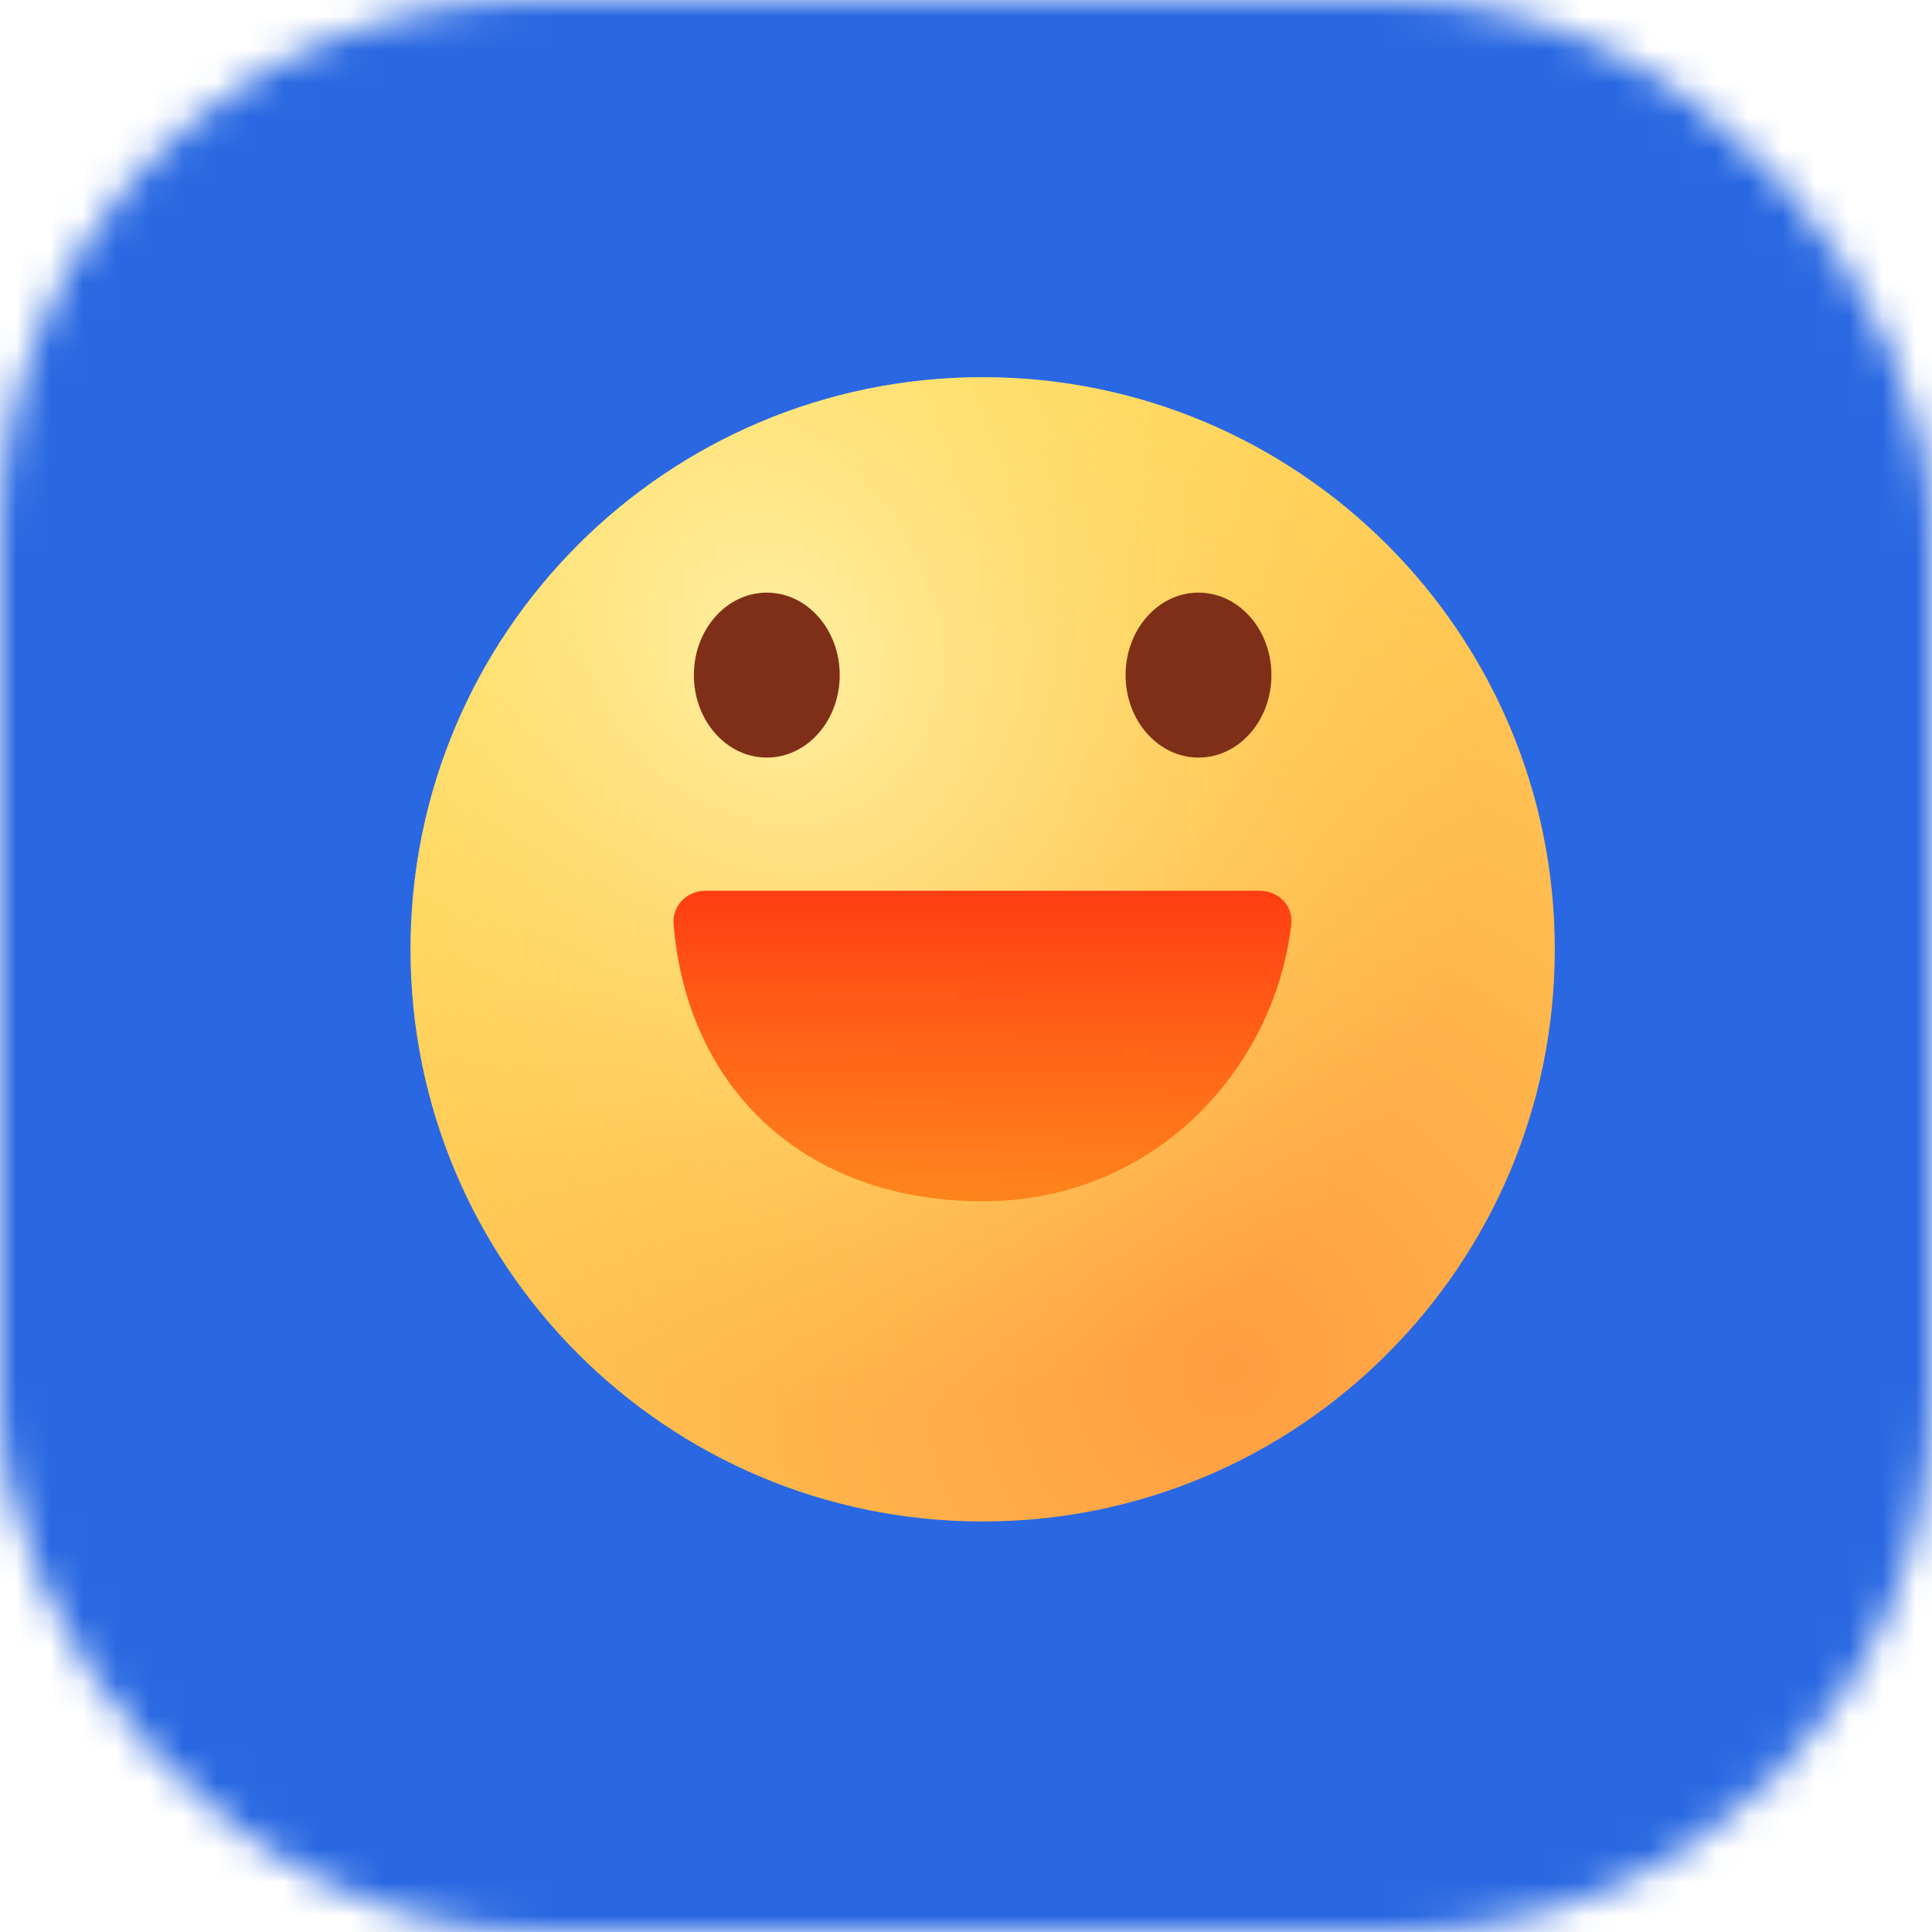 <svg width="58" height="58" viewBox="0 0 58 58" fill="none" xmlns="http://www.w3.org/2000/svg">
<mask id="mask0" mask-type="alpha" maskUnits="userSpaceOnUse" x="0" y="0" width="58" height="58">
<rect width="58" height="58" rx="16" fill="#BAB9C1"/>
</mask>
<g mask="url(#mask0)">
<rect x="-25.134" y="-32.867" width="116.967" height="175.933" fill="#2968E2"/>
<mask id="mask1" mask-type="alpha" maskUnits="userSpaceOnUse" x="7" y="6" width="45" height="45">
<rect x="7" y="6" width="45" height="45" fill="white"/>
</mask>
<g mask="url(#mask1)">
<g filter="url(#filter0_d)">
<path d="M46.676 28.5C46.676 37.986 38.986 45.676 29.5 45.676C20.014 45.676 12.324 37.986 12.324 28.5C12.324 19.014 20.014 11.324 29.5 11.324C38.986 11.324 46.676 19.014 46.676 28.5Z" fill="url(#paint0_radial)"/>
<path d="M46.676 28.5C46.676 37.986 38.986 45.676 29.5 45.676C20.014 45.676 12.324 37.986 12.324 28.5C12.324 19.014 20.014 11.324 29.5 11.324C38.986 11.324 46.676 19.014 46.676 28.5Z" fill="url(#paint1_radial)"/>
<ellipse cx="23.02" cy="20.267" rx="2.189" ry="2.476" fill="#7F2F17"/>
<ellipse cx="35.98" cy="20.267" rx="2.189" ry="2.476" fill="#7F2F17"/>
<path d="M37.822 26.741C38.374 26.741 38.827 27.191 38.765 27.739C38.279 32.045 34.693 36.063 29.5 36.063C24.247 36.063 20.639 32.774 20.22 27.741C20.174 27.19 20.627 26.741 21.179 26.741H37.822Z" fill="url(#paint2_linear)"/>
</g>
</g>
</g>
<defs>
<filter id="filter0_d" x="8.324" y="7.324" width="42.351" height="42.351" filterUnits="userSpaceOnUse" color-interpolation-filters="sRGB">
<feFlood flood-opacity="0" result="BackgroundImageFix"/>
<feColorMatrix in="SourceAlpha" type="matrix" values="0 0 0 0 0 0 0 0 0 0 0 0 0 0 0 0 0 0 127 0"/>
<feOffset/>
<feGaussianBlur stdDeviation="2"/>
<feColorMatrix type="matrix" values="0 0 0 0 1 0 0 0 0 0.78 0 0 0 0 0 0 0 0 0.3 0"/>
<feBlend mode="normal" in2="BackgroundImageFix" result="effect1_dropShadow"/>
<feBlend mode="normal" in="SourceGraphic" in2="effect1_dropShadow" result="shape"/>
</filter>
<radialGradient id="paint0_radial" cx="0" cy="0" r="1" gradientUnits="userSpaceOnUse" gradientTransform="translate(36.964 41.037) rotate(-121.418) scale(31.527 32.809)">
<stop stop-color="#FF9D41"/>
<stop offset="1" stop-color="#FFD75C"/>
</radialGradient>
<radialGradient id="paint1_radial" cx="0" cy="0" r="1" gradientUnits="userSpaceOnUse" gradientTransform="translate(23.312 19.699) rotate(58.815) scale(23.548 20.095)">
<stop stop-color="#FFEFA5"/>
<stop offset="1" stop-color="#FFE25E" stop-opacity="0"/>
</radialGradient>
<linearGradient id="paint2_linear" x1="30.077" y1="26.842" x2="30.077" y2="35.826" gradientUnits="userSpaceOnUse">
<stop stop-color="#FF3E12"/>
<stop offset="1" stop-color="#FF7D16" stop-opacity="0.9"/>
</linearGradient>
</defs>
</svg>
